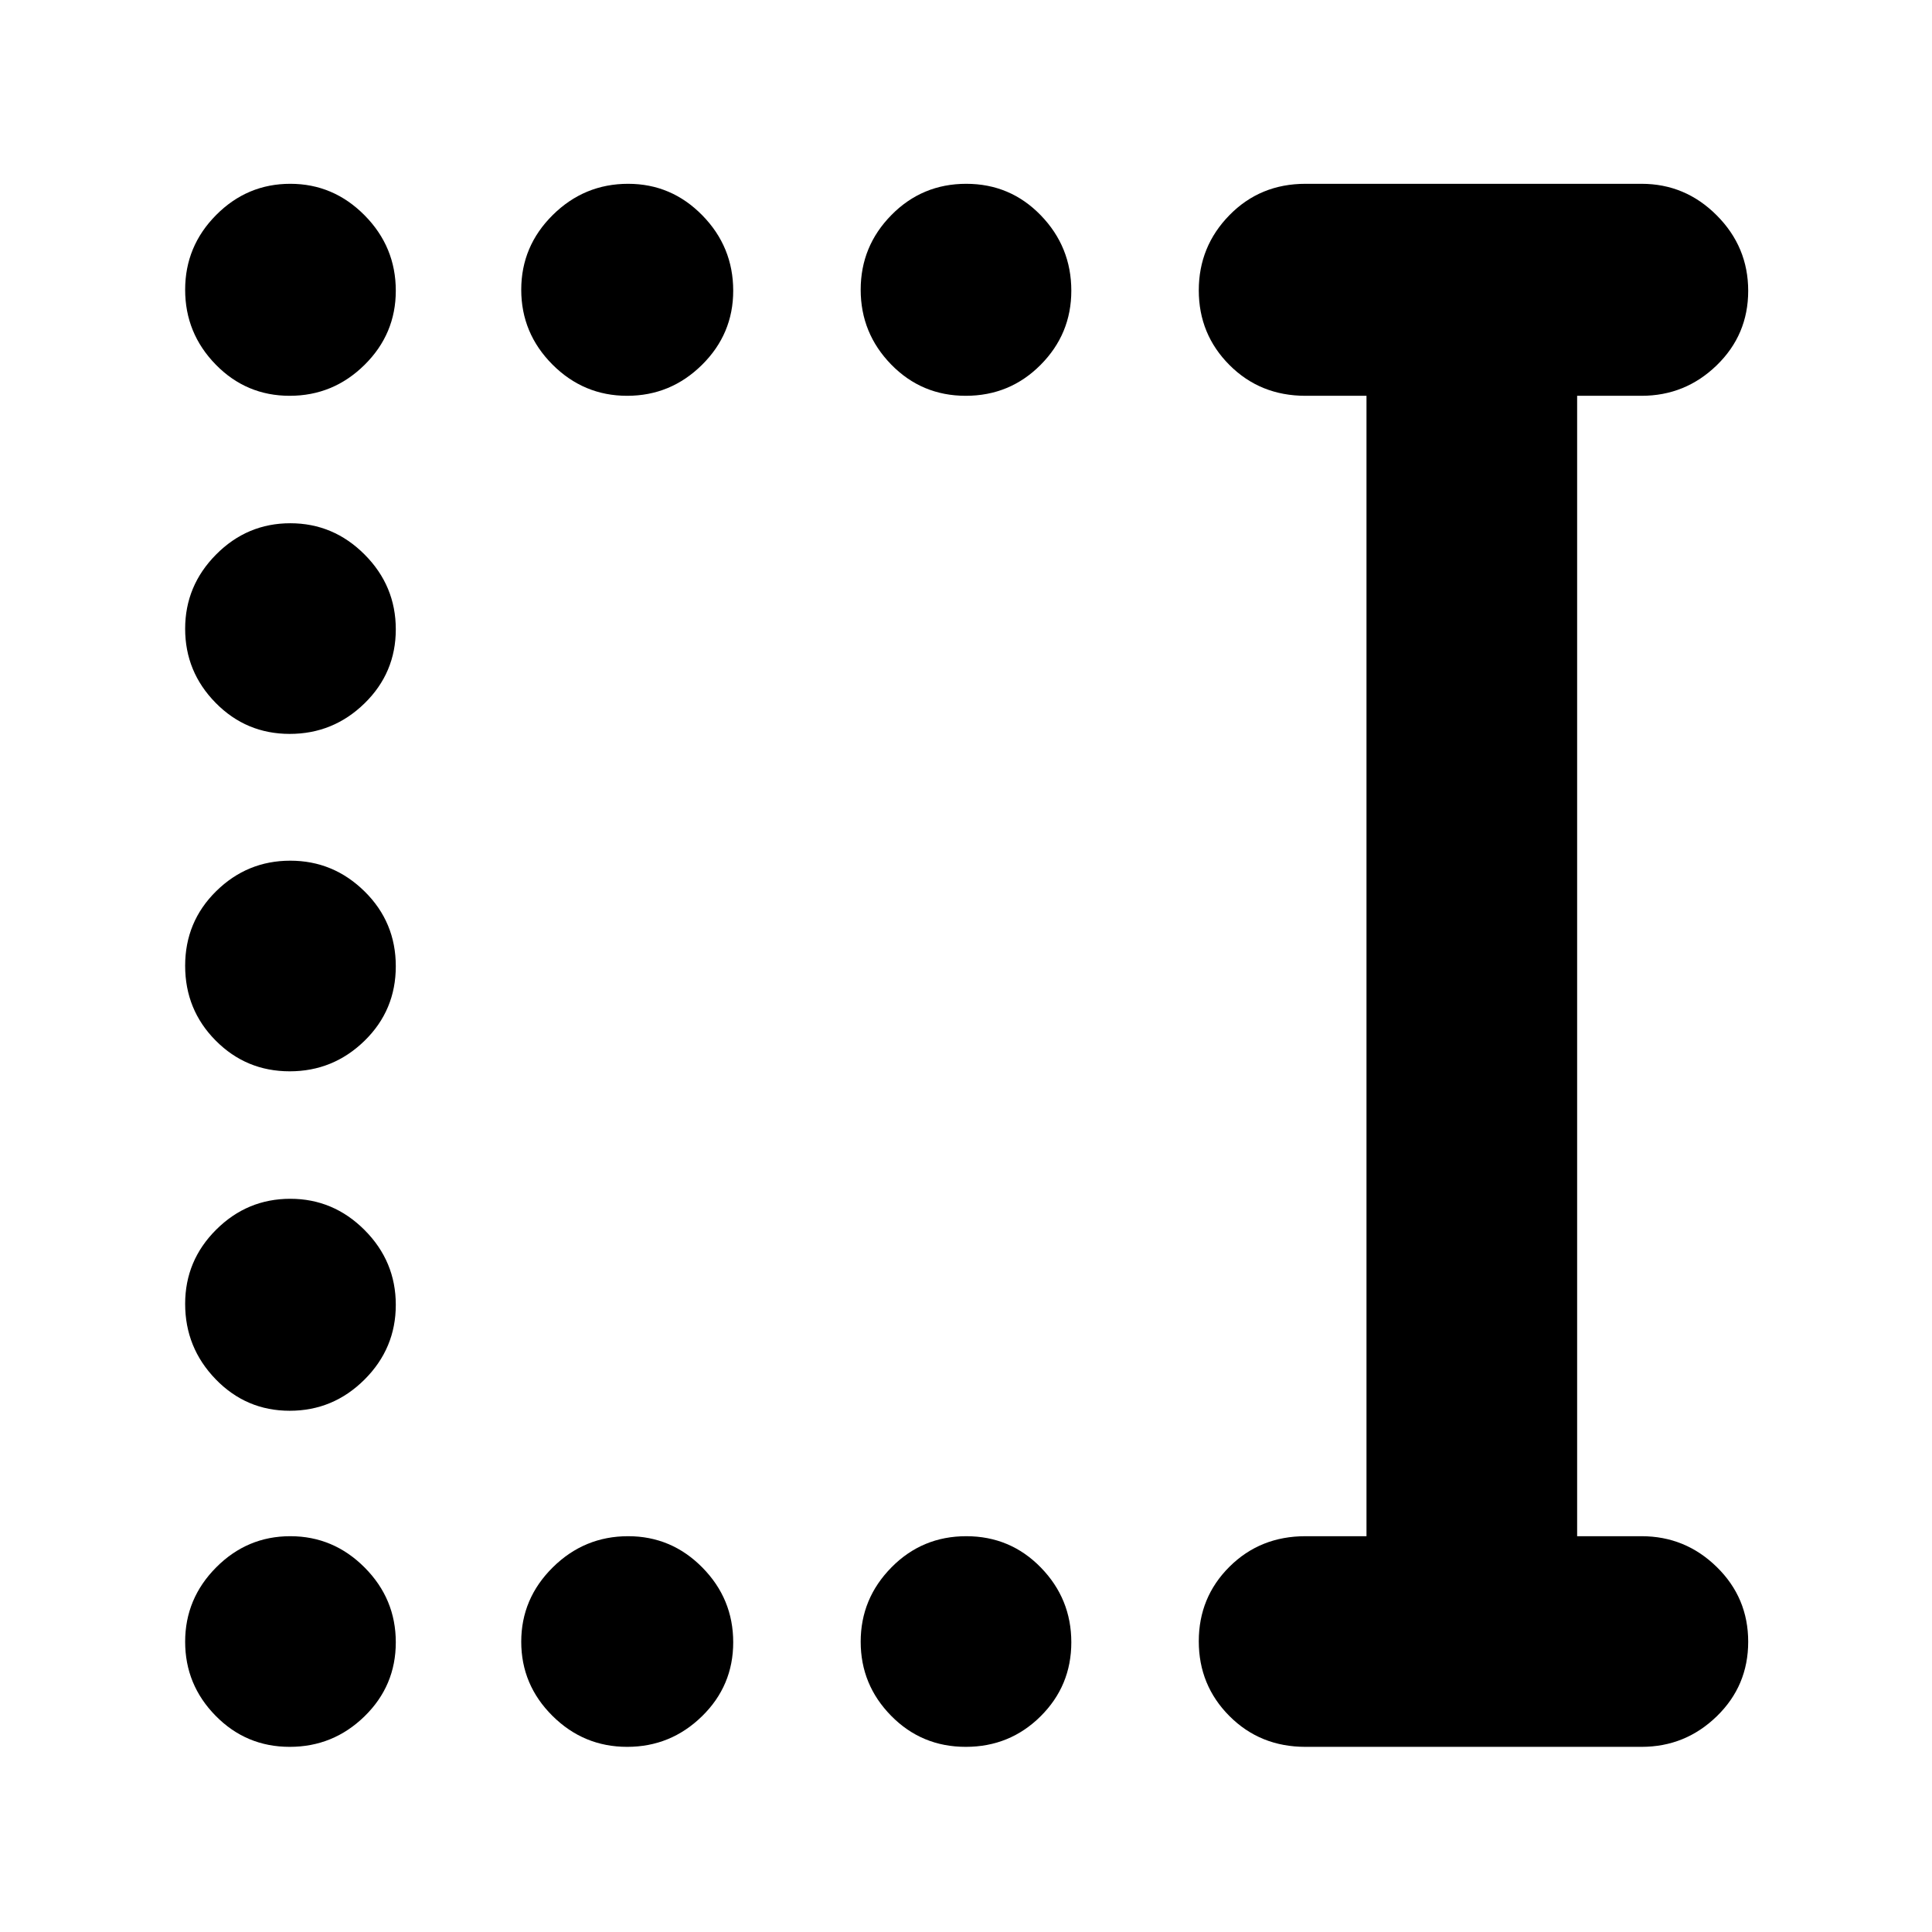 <svg xmlns="http://www.w3.org/2000/svg" height="40" viewBox="0 -960 960 960" width="40"><path d="M479.88-92q-21.88 0-37.05-15.41-15.16-15.4-15.16-36.83t15.28-36.93q15.28-15.5 37.17-15.5 21.88 0 37.05 15.54 15.16 15.55 15.16 37.17 0 21.63-15.28 36.79Q501.77-92 479.88-92Zm-168.25 0Q290-92 274.5-107.41q-15.5-15.4-15.5-36.83t15.66-36.93q15.66-15.5 37.46-15.5 21.51 0 36.86 15.54 15.35 15.55 15.35 37.17 0 21.63-15.54 36.79Q333.25-92 311.63-92Zm-167.67 0q-21.63 0-36.79-15.41Q92-122.81 92-144.24t15.41-36.93q15.4-15.5 36.83-15.5t36.93 15.54q15.5 15.55 15.5 37.17 0 21.63-15.54 36.79Q165.58-92 143.96-92Zm0-167q-21.63 0-36.79-15.66Q92-290.32 92-312.12q0-21.51 15.41-36.86 15.4-15.35 36.83-15.35t36.93 15.54q15.5 15.54 15.5 37.16 0 21.63-15.54 37.13-15.55 15.5-37.17 15.5Zm0-168.67q-21.63 0-36.79-15.28Q92-458.23 92-480.12q0-21.88 15.41-37.05 15.4-15.16 36.83-15.16t36.93 15.28q15.5 15.28 15.5 37.17 0 21.88-15.54 37.05-15.55 15.16-37.17 15.16Zm0-167.66q-21.63 0-36.79-15.41Q92-626.15 92-647.57q0-21.43 15.41-36.93 15.4-15.5 36.83-15.5t36.93 15.54q15.5 15.54 15.5 37.17 0 21.62-15.54 36.79-15.55 15.17-37.17 15.17Zm335.92-168q-21.88 0-37.05-15.54-15.16-15.55-15.16-37.17 0-21.63 15.28-37.13 15.28-15.5 37.17-15.5 21.88 0 37.05 15.66 15.16 15.66 15.16 37.46 0 21.52-15.28 36.87-15.28 15.35-37.17 15.35Zm-168.25 0q-21.63 0-37.13-15.54-15.5-15.55-15.5-37.17 0-21.63 15.66-37.13 15.66-15.5 37.46-15.5 21.51 0 36.86 15.66 15.35 15.66 15.35 37.46 0 21.52-15.54 36.87-15.54 15.35-37.16 15.35Zm-167.67 0q-21.63 0-36.79-15.54Q92-794.42 92-816.04q0-21.63 15.41-37.13 15.4-15.5 36.83-15.5t36.93 15.66q15.5 15.66 15.5 37.46 0 21.52-15.54 36.87-15.55 15.35-37.17 15.35ZM648.67-92q-22.5 0-37.75-15.28-15.25-15.29-15.25-37.17 0-21.88 15.25-37.05 15.25-15.17 37.75-15.17H679v-566.66h-30.33q-22.5 0-37.75-15.29-15.25-15.28-15.25-37.11 0-21.82 15.25-37.38 15.25-15.56 37.75-15.56h167q21.75 0 37.37 15.68 15.63 15.67 15.63 37.5 0 21.82-15.63 36.99-15.62 15.17-37.37 15.17h-32v566.66h32q21.75 0 37.37 15.29 15.63 15.28 15.63 37.16 0 21.89-15.63 37.05Q837.42-92 815.67-92h-167Z"/></svg>